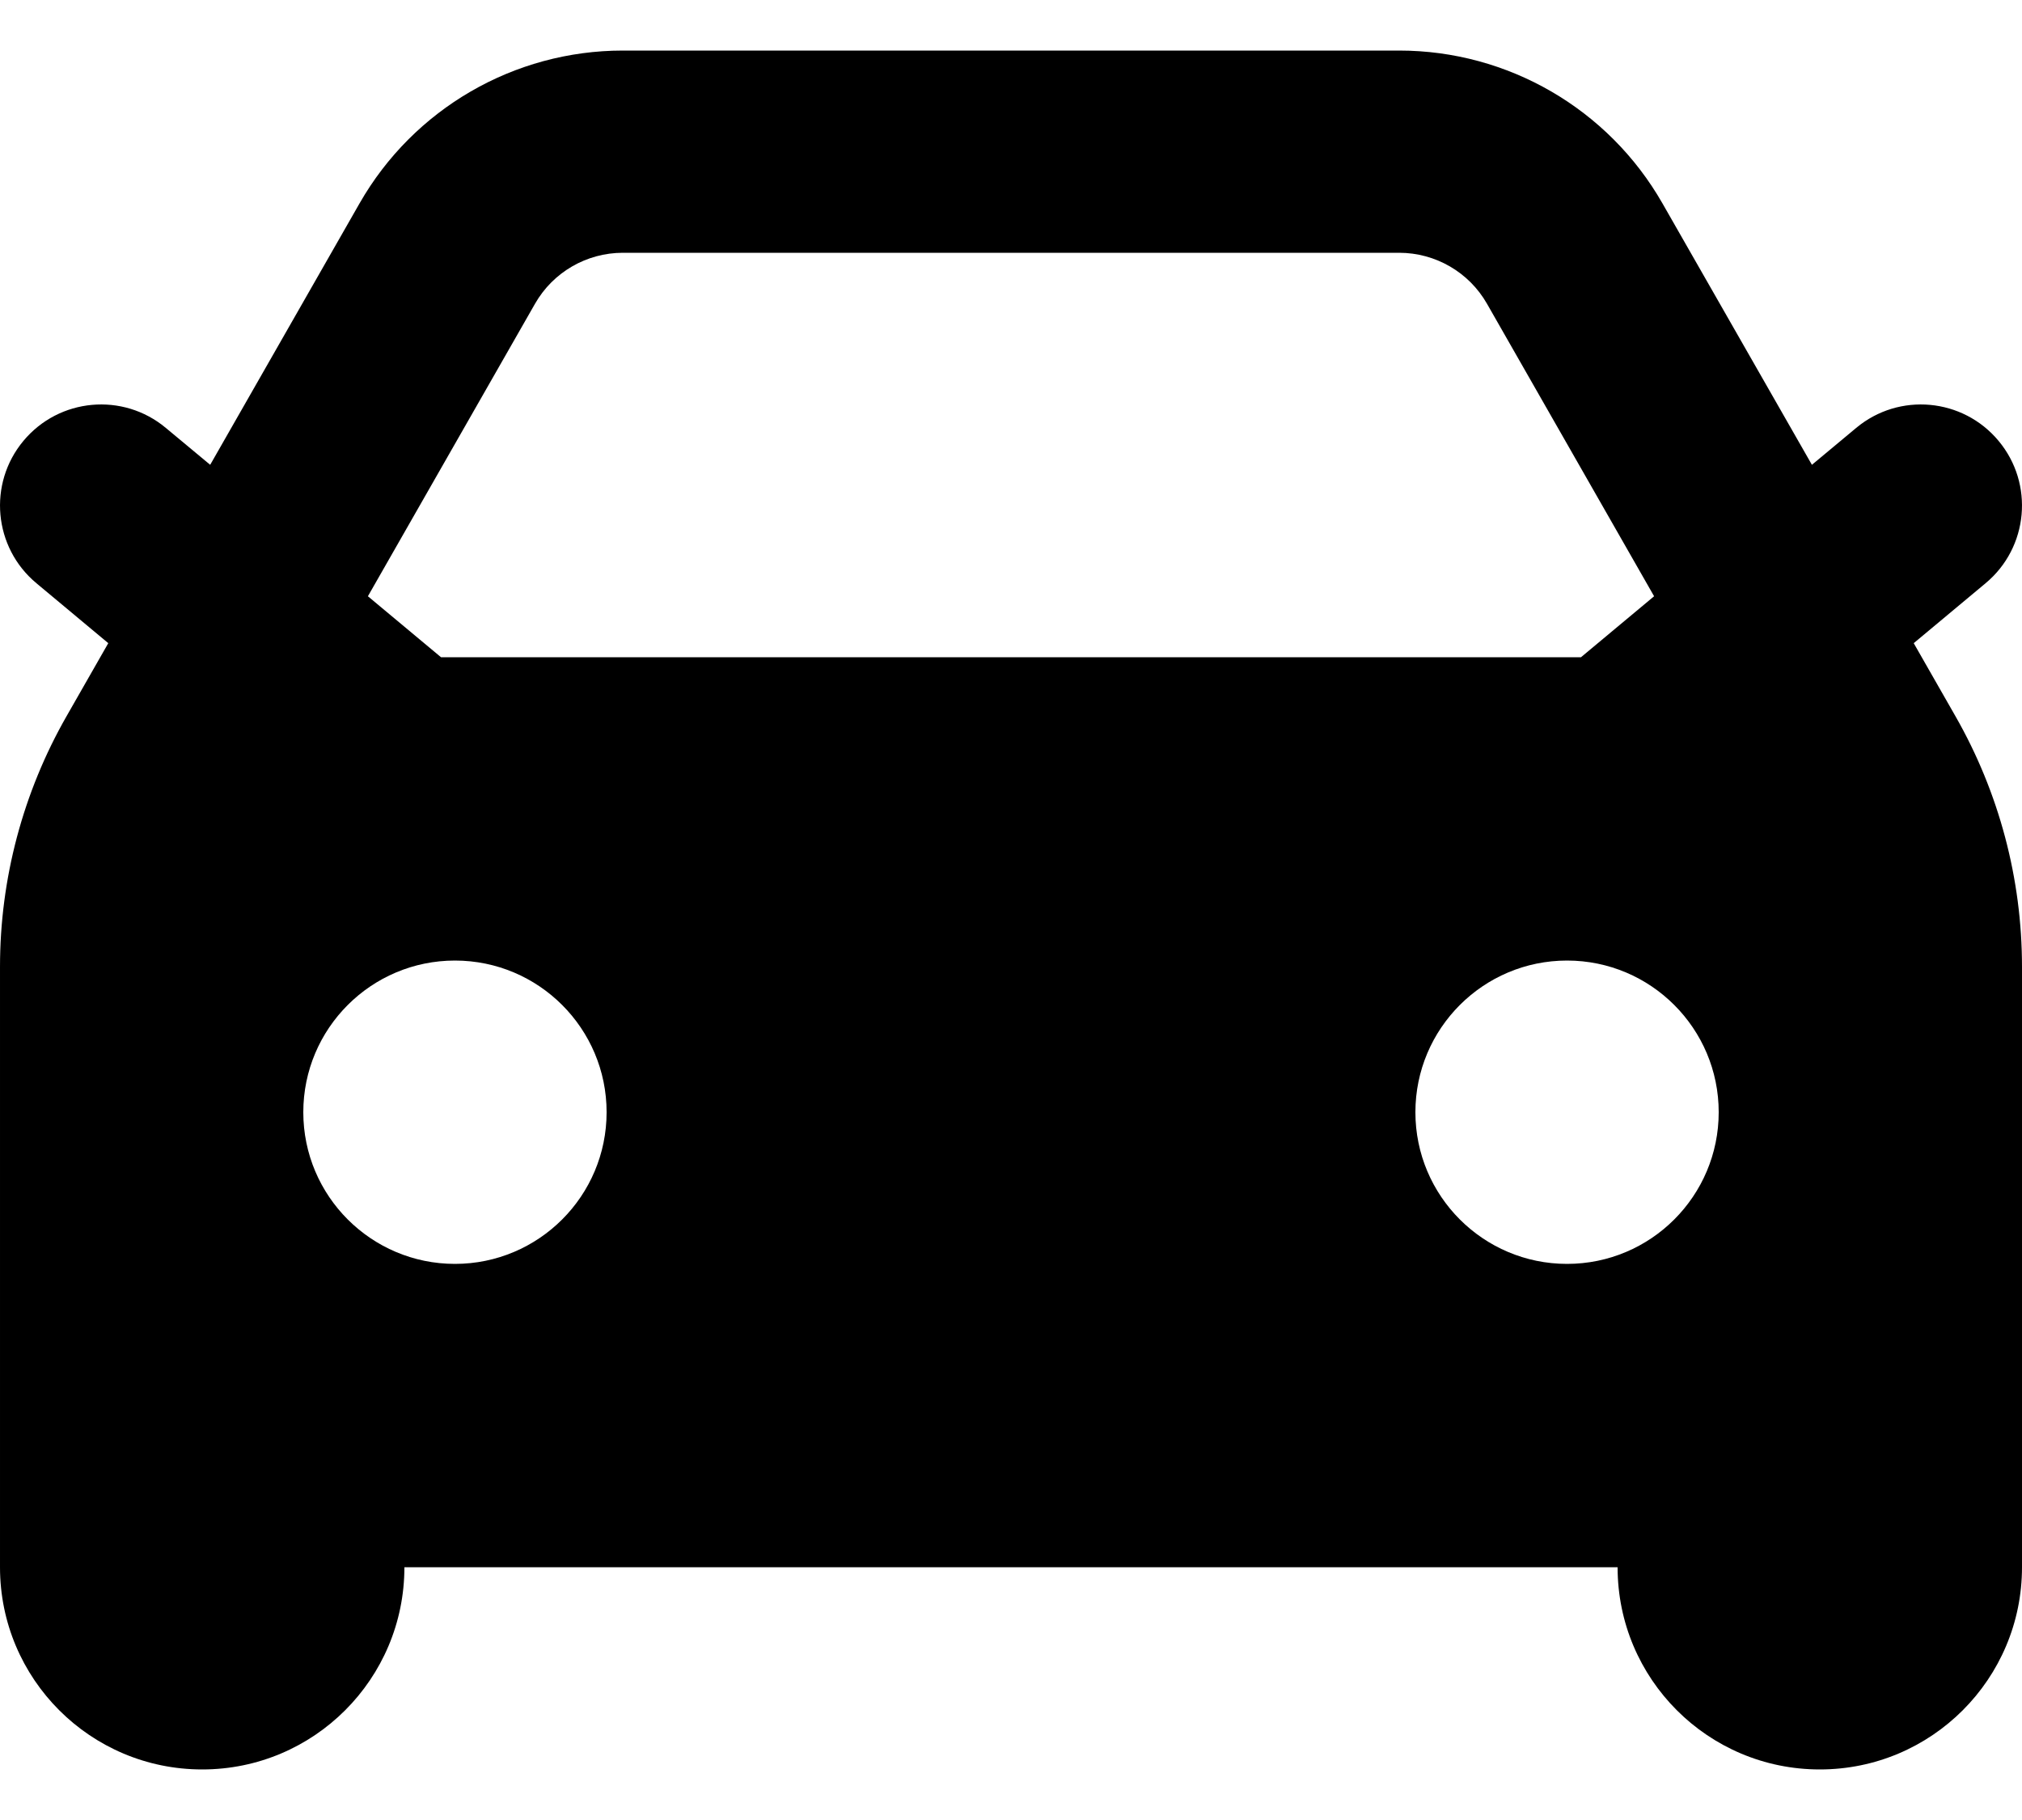 <svg width="20" height="18" viewBox="0 0 20 18" fill="none" xmlns="http://www.w3.org/2000/svg">
<path fill-rule="evenodd" clip-rule="evenodd" d="M6.161 0.5C5.084 0.5 4.09 1.077 3.556 2.012L2.079 4.597L1.64 4.232C1.216 3.878 0.585 3.936 0.232 4.36C-0.122 4.784 -0.064 5.415 0.36 5.768L1.071 6.361L0.659 7.082C0.227 7.837 2.51024e-05 8.692 2.51024e-05 9.562V15.5C2.51024e-05 16.605 0.895 17.5 2 17.5C3.105 17.5 4 16.605 4 15.5H16C16 16.605 16.895 17.5 18 17.5C19.105 17.5 20 16.605 20 15.5V9.562C20 8.692 19.773 7.837 19.341 7.082L18.929 6.361L19.64 5.768C20.064 5.415 20.122 4.784 19.768 4.36C19.415 3.936 18.784 3.878 18.36 4.232L17.922 4.597L16.444 2.012C15.91 1.077 14.916 0.5 13.839 0.5H6.161ZM15.638 6.5L16.361 5.897L14.708 3.004C14.53 2.692 14.198 2.5 13.839 2.5H6.161C5.802 2.5 5.47 2.692 5.292 3.004L3.639 5.897L4.362 6.5H15.638ZM4.5 9.5C3.672 9.5 3 10.172 3 11C3 11.828 3.672 12.5 4.5 12.5C5.328 12.5 6 11.828 6 11C6 10.172 5.328 9.5 4.5 9.5ZM15.5 9.5C14.672 9.5 14 10.172 14 11C14 11.828 14.672 12.5 15.5 12.5C16.328 12.5 17 11.828 17 11C17 10.172 16.328 9.5 15.5 9.5Z" fill="black"/>
</svg>
